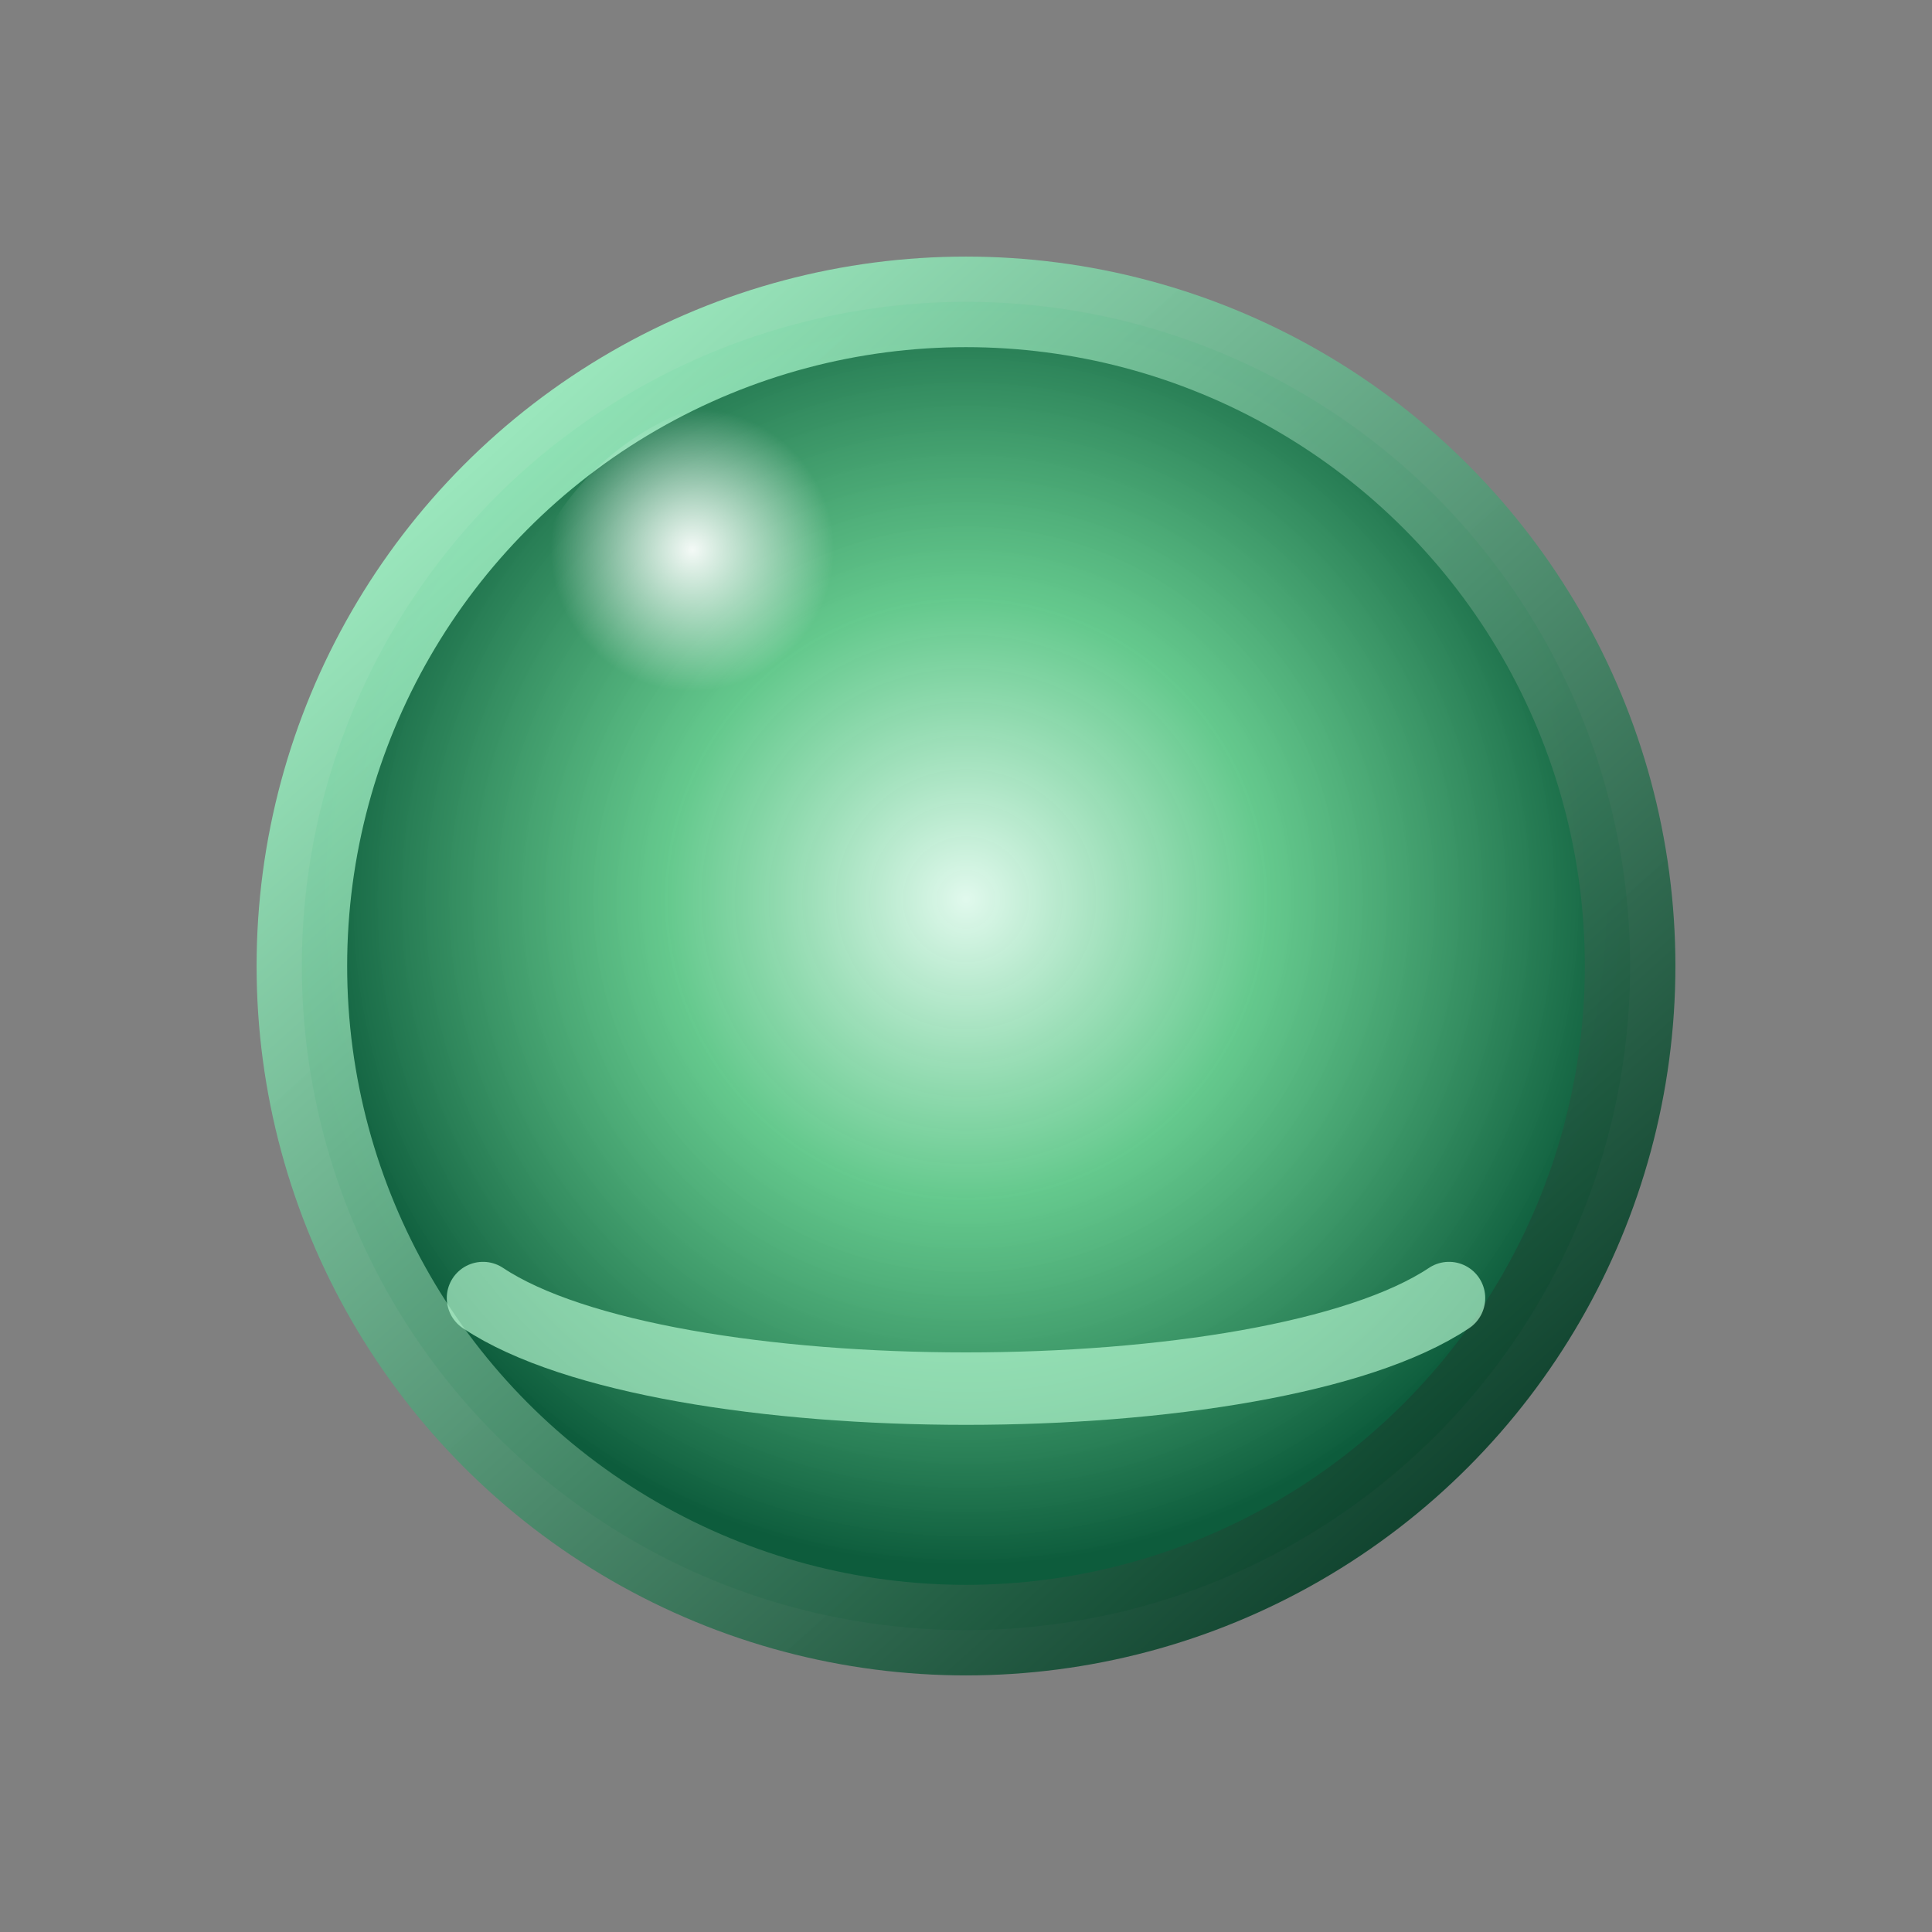 <svg xmlns="http://www.w3.org/2000/svg" viewBox="0 0 64 64">
  <rect x="0" y="0" width="64" height="64" fill="#808080" stroke="none"/>
  <defs>
    <radialGradient id="lensEmeraldCore" cx="50%" cy="45%" r="50%">
      <stop offset="0%" stop-color="#e5fff2" stop-opacity="0.95" />
      <stop offset="45%" stop-color="#61d38f" stop-opacity="0.88" />
      <stop offset="100%" stop-color="#0d5c3c" stop-opacity="1" />
    </radialGradient>
    <linearGradient id="lensEmeraldRim" x1="14%" y1="10%" x2="86%" y2="90%">
      <stop offset="0%" stop-color="#9ef1c3" stop-opacity="0.92" />
      <stop offset="100%" stop-color="#0a402a" stop-opacity="0.95" />
    </linearGradient>
    <radialGradient id="lensEmeraldHighlight" cx="33%" cy="29%" r="26%">
      <stop offset="0%" stop-color="#ffffff" stop-opacity="0.94" />
      <stop offset="100%" stop-color="#ffffff" stop-opacity="0" />
    </radialGradient>
  </defs>
  <circle cx="32" cy="32" r="22" fill="url(#lensEmeraldCore)" stroke="url(#lensEmeraldRim)" stroke-width="3" />
  <circle cx="26" cy="22" r="9" fill="url(#lensEmeraldHighlight)" />
  <path d="M16 43c6 4 26 4 32 0" fill="none" stroke="rgba(190, 255, 216, 0.65)" stroke-width="2.4" stroke-linecap="round" />
</svg>
